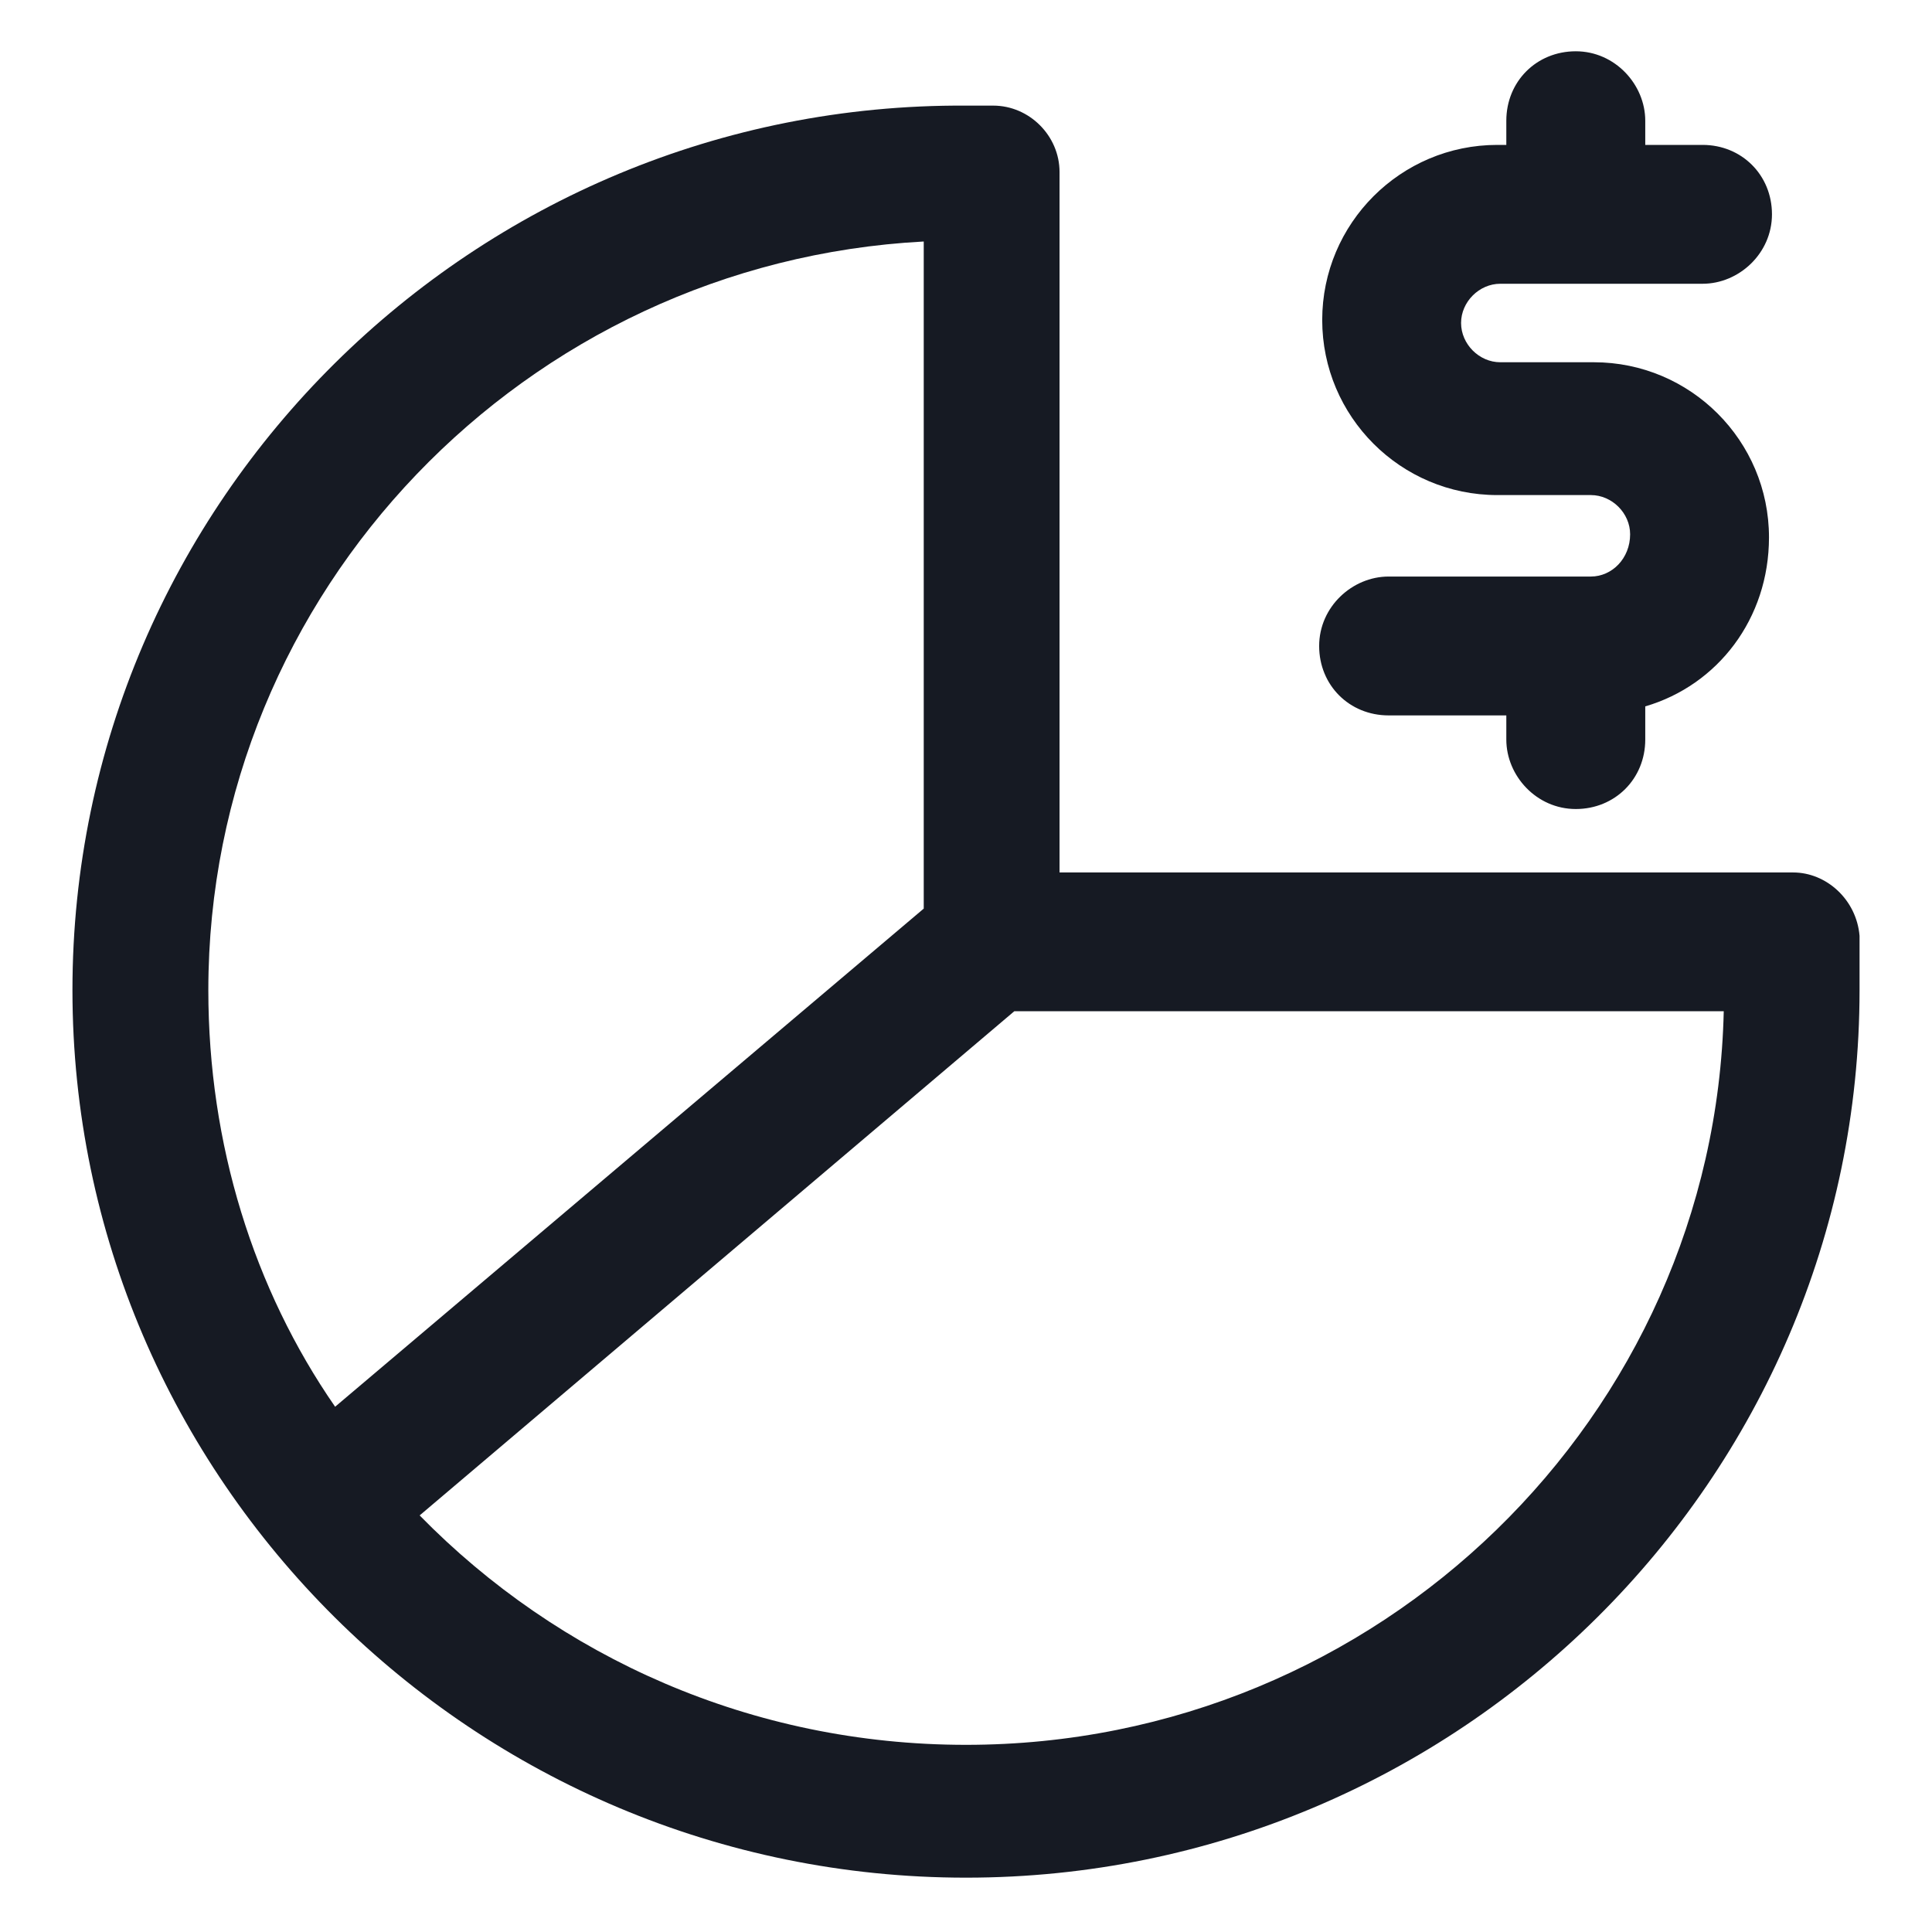 <svg width="24" height="24" viewBox="0 0 24 24" fill="none" xmlns="http://www.w3.org/2000/svg">
<g clip-path="url(#clip0_501_45119)">
<path d="M23.1 11.625C23.062 11.175 22.688 10.838 22.275 10.838H13.162V2.137C13.162 1.687 12.787 1.312 12.338 1.312C12.225 1.312 12.113 1.312 12 1.312C5.888 1.275 0.9 6.225 0.9 12.3C0.9 18.375 5.888 23.325 12 23.325C18.113 23.325 23.1 18.375 23.1 12.3C23.1 12.075 23.1 11.85 23.1 11.625ZM11.475 3V11.287L4.163 17.475C3.15 16.012 2.588 14.213 2.588 12.3C2.588 7.35 6.525 3.262 11.475 3ZM12 21.675C9.338 21.675 6.938 20.587 5.213 18.825L12.6 12.562H21.413C21.3 17.587 17.137 21.675 12 21.675Z" fill="#161A23"/>
<path d="M19.762 7.162H17.25C16.8 7.162 16.387 7.537 16.387 8.025C16.387 8.512 16.762 8.887 17.25 8.887H18.712V9.187C18.712 9.637 19.087 10.05 19.575 10.05C20.062 10.05 20.438 9.675 20.438 9.187V8.775C21.337 8.512 21.975 7.687 21.975 6.675C21.975 5.475 21 4.5 19.8 4.5H18.637C18.375 4.5 18.15 4.275 18.15 4.012C18.15 3.75 18.375 3.525 18.637 3.525H21.15C21.6 3.525 22.012 3.15 22.012 2.662C22.012 2.175 21.637 1.8 21.15 1.8H20.438V1.5C20.438 1.05 20.062 0.637 19.575 0.637C19.087 0.637 18.712 1.012 18.712 1.5V1.8H18.6C17.4 1.8 16.425 2.775 16.425 3.975C16.425 5.175 17.4 6.15 18.6 6.15H19.762C20.025 6.15 20.25 6.375 20.25 6.637C20.25 6.937 20.025 7.162 19.762 7.162Z" fill="#161A23"/>
</g>
<defs>
<clipPath id="clip0_501_45119">
<rect width="24" height="24" fill="white"/>
</clipPath>
</defs>
</svg>
